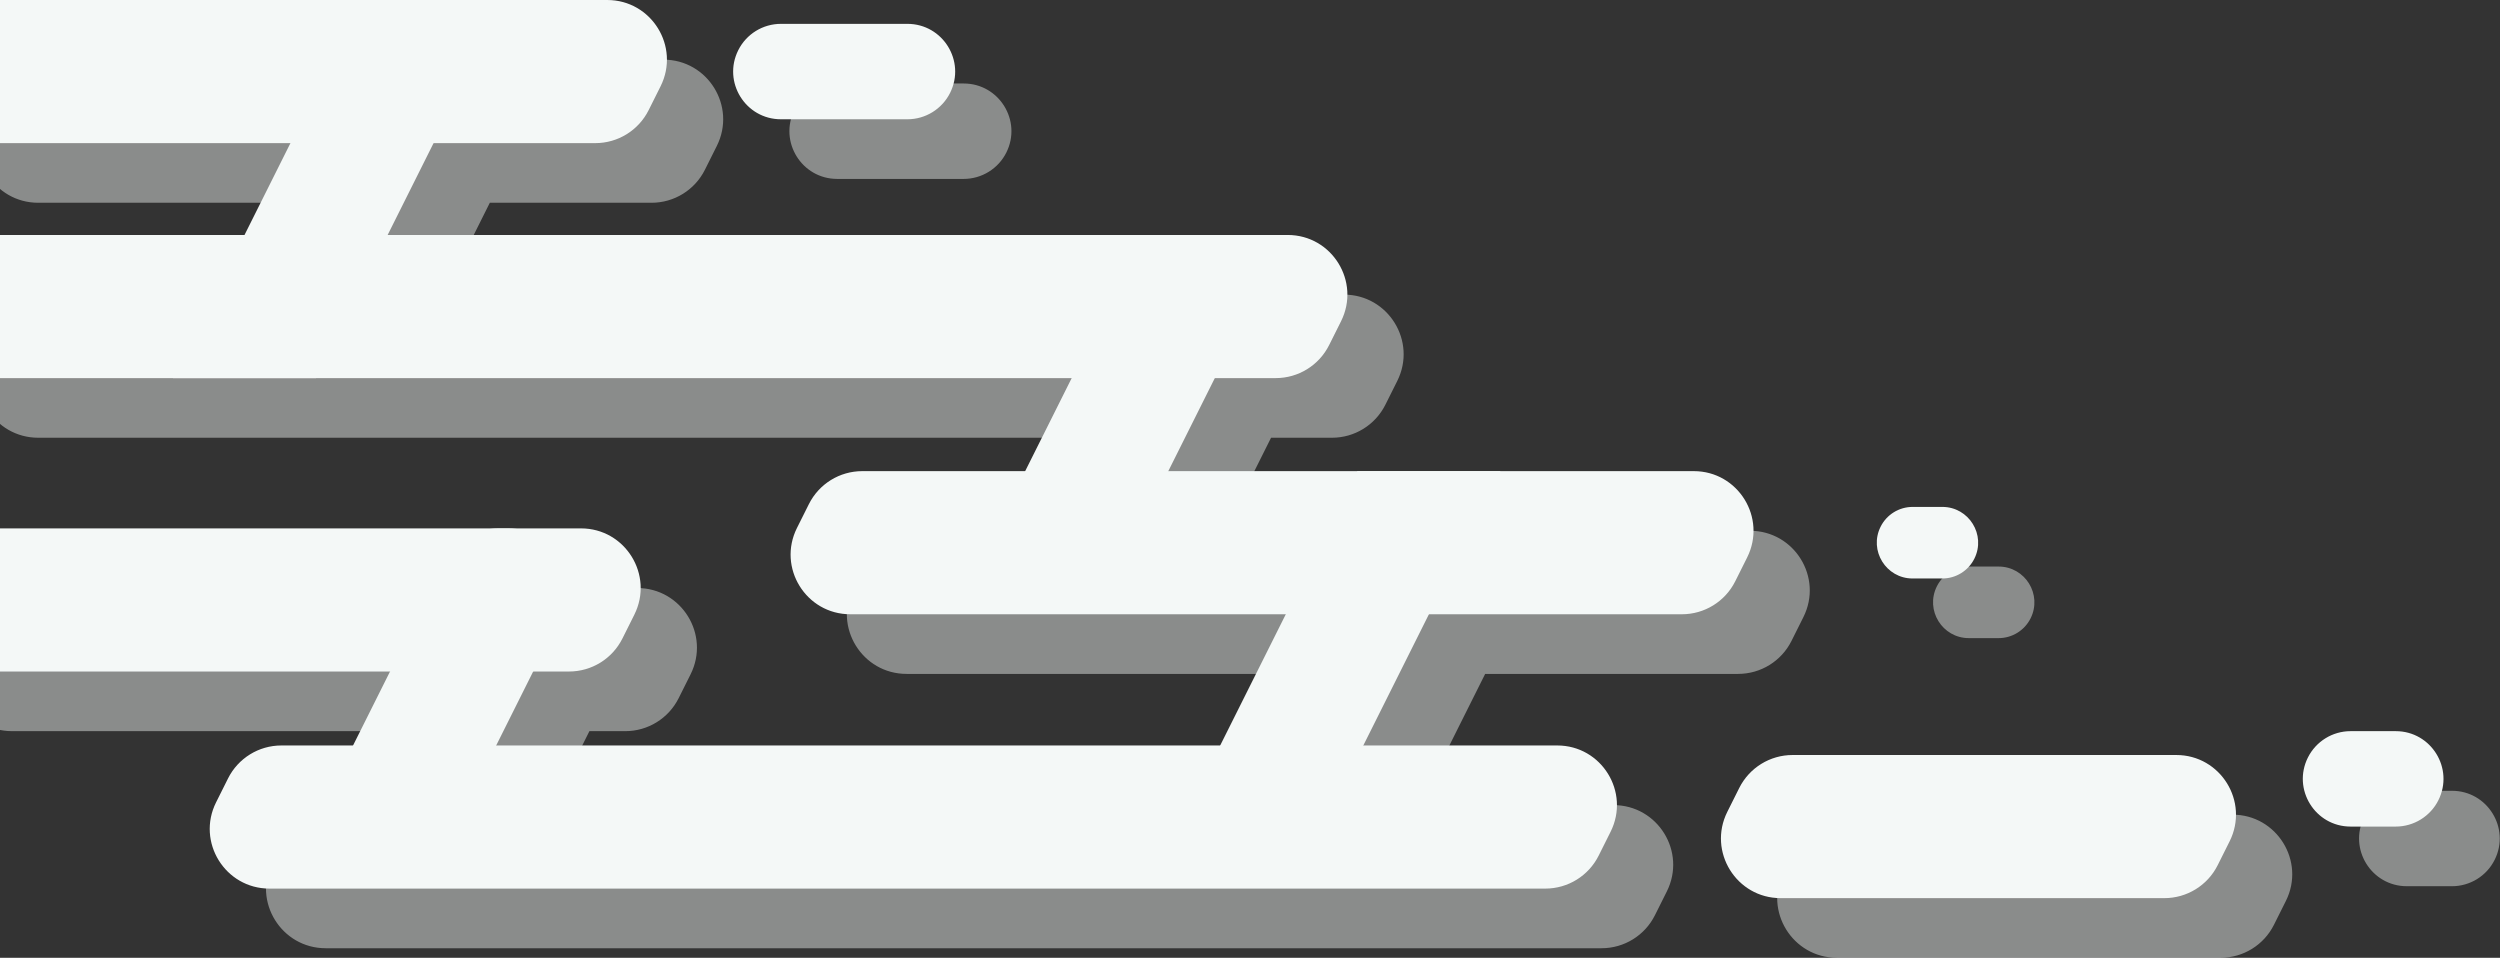 <svg xmlns="http://www.w3.org/2000/svg" width="2096" height="803" fill="none" viewBox="0 0 2096 803"><rect x="0" y="0" width="2096" height="803" fill="#333333" stroke="none"/><path fill="#F4F8F7" fill-rule="evenodd" d="M-2.657 77.639C5.813 60.7 23.126 50 42.065 50H556.261C593.43 50 617.605 89.116 600.982 122.361L590.982 142.361C582.513 159.3 565.2 170 546.261 170H410.663L372.163 247H1126.76C1163.93 247 1188.1 286.116 1171.48 319.361L1161.48 339.361C1153.01 356.3 1135.7 367 1116.76 367H1065.66L1026.66 445H1185.16H1305.16H1467.26C1504.43 445 1528.6 484.116 1511.98 517.361L1501.98 537.361C1493.51 554.3 1476.2 565 1457.26 565H1245.16L1190.16 675H1352.76C1389.93 675 1414.1 714.116 1397.48 747.361L1387.48 767.361C1379.01 784.3 1361.7 795 1342.76 795H273.065C235.895 795 211.721 755.884 228.343 722.639L238.343 702.639C246.813 685.7 264.126 675 283.065 675H343.163L374.163 613H10.065C-27.105 613 -51.279 573.884 -34.657 540.639L-24.657 520.639C-16.187 503.7 1.126 493 20.064 493H465.065H473.261H534.261C571.43 493 595.605 532.116 578.982 565.361L568.982 585.361C560.513 602.3 543.2 613 524.261 613H494.163L463.163 675H1070.16L1125.16 565H760.065C722.895 565 698.721 525.884 715.343 492.639L725.343 472.639C733.813 455.7 751.126 445 770.064 445H906.663L945.663 367H312.163H192.163H32.065C-5.105 367 -29.279 327.884 -12.657 294.639L-2.657 274.639C5.813 257.7 23.126 247 42.065 247H252.163L290.663 170H32.065C-5.105 170 -29.279 130.884 -12.657 97.639L-2.657 77.639ZM666.107 92.112C672.883 78.56 686.733 70 701.884 70H807.941C837.677 70 857.017 101.293 843.719 127.889C836.943 141.44 823.092 150 807.941 150H701.884C672.149 150 652.809 118.707 666.107 92.112ZM1623.87 491.584C1628.95 481.42 1639.34 475 1650.7 475H1675.62C1697.92 475 1712.43 498.469 1702.45 518.416C1697.37 528.58 1686.98 535 1675.62 535H1650.7C1628.4 535 1613.9 511.531 1623.87 491.584ZM2017.88 663C2002.73 663 1988.88 671.56 1982.11 685.111C1968.81 711.708 1988.15 743 2017.88 743H2055.75C2070.9 743 2084.75 734.44 2091.52 720.889C2104.82 694.292 2085.48 663 2055.75 663H2017.88ZM1550.06 683C1531.13 683 1513.81 693.7 1505.34 710.639L1495.34 730.639C1478.72 763.884 1502.9 803 1540.06 803H1861.76C1880.7 803 1898.01 792.3 1906.48 775.361L1916.48 755.361C1933.1 722.116 1908.93 683 1871.76 683H1550.06Z" clip-rule="evenodd" opacity=".45"/><path fill="#F4F8F7" d="M1576.71 441.584C1581.79 431.42 1592.18 425 1603.54 425H1628.46C1650.76 425 1665.27 448.469 1655.29 468.416C1650.21 478.58 1639.82 485 1628.46 485H1603.54C1581.24 485 1566.73 461.531 1576.71 441.584Z"/><path fill="#F4F8F7" d="M618.944 42.111C625.72 28.56 639.57 20 654.721 20H760.779C790.514 20 809.854 51.292 796.556 77.888C789.78 91.44 775.93 100 760.779 100H654.721C624.986 100 605.646 68.707 618.944 42.111Z"/><path fill="#F4F8F7" d="M1934.94 635.111C1941.72 621.56 1955.57 613 1970.72 613H2008.58C2038.32 613 2057.66 644.293 2044.36 670.889C2037.58 684.44 2023.73 693 2008.58 693H1970.72C1940.99 693 1921.65 661.707 1934.94 635.111Z"/><path fill="#F4F8F7" d="M285 37H405L265 317H145L285 37Z"/><path fill="#F4F8F7" d="M947 220H1067L927 500H807L947 220Z"/><path fill="#F4F8F7" d="M1138 395H1258L1118 675H998L1138 395Z"/><path fill="#F4F8F7" d="M373.18 470.639C381.65 453.7 398.963 443 417.902 443H426.098C463.267 443 487.442 482.116 470.82 515.361L380.82 695.361C372.35 712.3 355.037 723 336.098 723H327.902C290.733 723 266.558 683.884 283.18 650.639L373.18 470.639Z"/><path fill="#F4F8F7" d="M-49.82 27.639C-41.35 10.7 -24.037 0 -5.098 0H509.098C546.267 0 570.442 39.116 553.82 72.361L543.82 92.361C535.35 109.3 518.037 120 499.098 120H-15.098C-52.267 120 -76.442 80.884 -59.82 47.639L-49.82 27.639Z"/><path fill="#F4F8F7" d="M1458.18 660.639C1466.65 643.7 1483.96 633 1502.9 633H1824.6C1861.77 633 1885.94 672.116 1869.32 705.361L1859.32 725.361C1850.85 742.3 1833.54 753 1814.6 753H1492.9C1455.73 753 1431.56 713.884 1448.18 680.639L1458.18 660.639Z"/><path fill="#F4F8F7" d="M191.18 652.639C199.65 635.7 216.963 625 235.902 625H1305.6C1342.77 625 1366.94 664.116 1350.32 697.361L1340.32 717.361C1331.85 734.3 1314.54 745 1295.6 745H225.902C188.733 745 164.558 705.884 181.18 672.639L191.18 652.639Z"/><path fill="#F4F8F7" d="M-49.82 224.639C-41.35 207.7 -24.037 197 -5.098 197H1079.6C1116.77 197 1140.94 236.116 1124.32 269.361L1114.32 289.361C1105.85 306.3 1088.54 317 1069.6 317H-15.098C-52.267 317 -76.442 277.884 -59.82 244.639L-49.82 224.639Z"/><path fill="#F4F8F7" d="M678.18 422.639C686.65 405.7 703.963 395 722.902 395H1420.1C1457.27 395 1481.44 434.116 1464.82 467.361L1454.82 487.361C1446.35 504.3 1429.04 515 1410.1 515H712.902C675.733 515 651.558 475.884 668.18 442.639L678.18 422.639Z"/><path fill="#F4F8F7" d="M-71.82 470.639C-63.35 453.7 -46.037 443 -27.098 443H487.098C524.267 443 548.442 482.116 531.82 515.361L521.82 535.361C513.35 552.3 496.037 563 477.098 563H-37.098C-74.267 563 -98.442 523.884 -81.82 490.639L-71.82 470.639Z"/></svg>